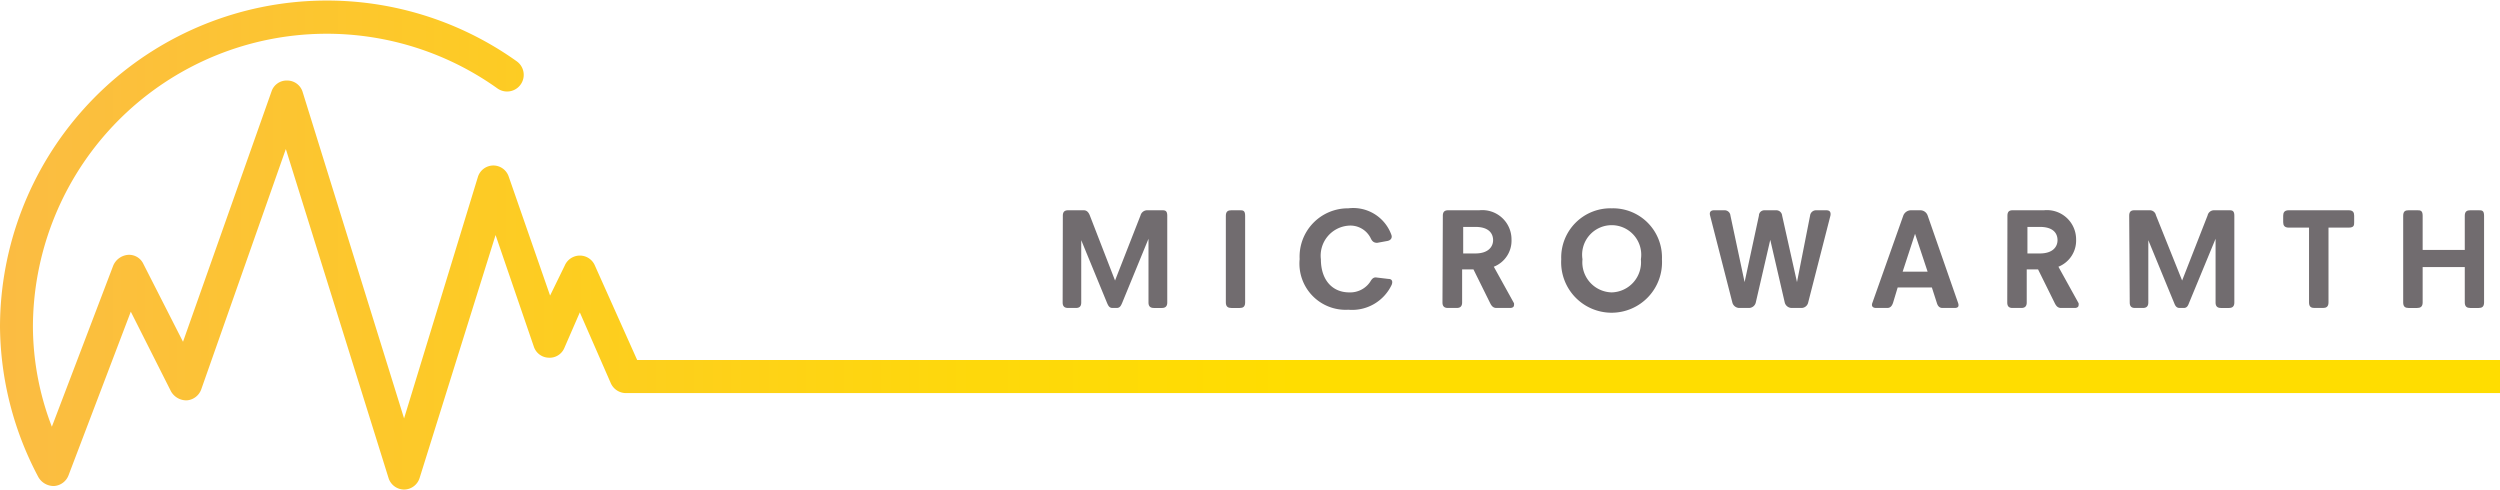 <svg xmlns="http://www.w3.org/2000/svg" xmlns:xlink="http://www.w3.org/1999/xlink" viewBox="0 0 141.25 27.7"><defs><style>.cls-1{fill:url(#linear-gradient);}.cls-2{fill:#716c6f;}</style><linearGradient id="linear-gradient" y1="13.85" x2="141.25" y2="13.85" gradientUnits="userSpaceOnUse"><stop offset="0" stop-color="#fbbc43"/><stop offset="0.18" stop-color="#fdca27"/><stop offset="0.39" stop-color="#fed80b"/><stop offset="0.52" stop-color="#fd0"/></linearGradient></defs><title>Asset 10</title><g id="Layer_2" data-name="Layer 2"><g id="Layer_1-2" data-name="Layer 1"><path class="cls-1" d="M141.25,22.21H35.37a.94.94,0,0,1-.86-.56l-1.75-4-.87,2a.9.9,0,0,1-.89.56.91.91,0,0,1-.84-.63L28,13.28,23.71,27a.93.93,0,0,1-.88.66h0a.93.93,0,0,1-.88-.66L16.15,8.42,11.37,22a.94.94,0,0,1-.82.62,1,1,0,0,1-.89-.51L7.39,17.61,3.87,26.86a.94.94,0,0,1-.82.6,1,1,0,0,1-.88-.5A18.38,18.38,0,0,1,0,18.46a18.47,18.47,0,0,1,29.19-15A.93.93,0,1,1,28.11,5,16.6,16.6,0,0,0,1.86,18.46a15.89,15.89,0,0,0,1.07,5.65L6.4,15a1,1,0,0,1,.82-.6.89.89,0,0,1,.88.51l2.24,4.4,5-14.14a.9.9,0,0,1,.89-.62.91.91,0,0,1,.87.65l5.73,18.44L27,10a.92.92,0,0,1,.87-.65h0a.92.92,0,0,1,.87.62l2.34,6.73L31.91,15a.93.93,0,0,1,.85-.56h0a.92.92,0,0,1,.85.56L36,20.34H141.25Z"/><path class="cls-2" d="M60.05,12.19c0-.26.14-.31.31-.31h.87c.17,0,.27.11.34.28L63,15.85l1.44-3.68a.39.39,0,0,1,.37-.29h.83c.17,0,.31,0,.31.31v4.9c0,.25-.14.31-.31.31h-.44c-.17,0-.31-.06-.31-.31v-3.6h0l-1.49,3.63c-.07.16-.13.28-.31.28h-.23c-.18,0-.24-.12-.31-.28l-1.46-3.55h0v3.52c0,.25-.13.31-.31.31h-.43c-.17,0-.31-.06-.31-.31Z"/><path class="cls-2" d="M69.26,12.19c0-.26.14-.31.31-.31h.48c.17,0,.3,0,.3.31v4.9c0,.25-.13.31-.3.31h-.48c-.17,0-.31-.06-.31-.31Z"/><path class="cls-2" d="M76.18,11.77a2.29,2.29,0,0,1,2.43,1.49c.06.15,0,.3-.2.35l-.6.11c-.18,0-.28-.08-.36-.25a1.28,1.28,0,0,0-1.27-.72,1.7,1.7,0,0,0-1.55,1.9c0,1.16.64,1.87,1.6,1.87a1.36,1.36,0,0,0,1.18-.59c.1-.17.19-.28.37-.25l.67.08c.23,0,.24.18.18.33a2.47,2.47,0,0,1-2.45,1.41,2.61,2.61,0,0,1-2.75-2.86A2.73,2.73,0,0,1,76.18,11.77Z"/><path class="cls-2" d="M81.52,12.19c0-.26.14-.31.31-.31h1.75a1.65,1.65,0,0,1,1.82,1.65,1.58,1.58,0,0,1-1,1.54l1.14,2.06a.34.34,0,0,1,0,.12c0,.07-.06.15-.22.15h-.77c-.19,0-.28-.12-.36-.28l-.94-1.9h-.64v1.87c0,.25-.14.31-.31.31h-.49c-.17,0-.31-.06-.31-.31Zm1.84,2.13c.75,0,1-.4,1-.75s-.21-.75-1-.75h-.69v1.5Z"/><path class="cls-2" d="M91.06,11.77a2.77,2.77,0,0,1,2.84,2.88,2.85,2.85,0,1,1-5.69,0A2.78,2.78,0,0,1,91.06,11.77Zm0,4.75a1.7,1.7,0,0,0,1.65-1.87,1.67,1.67,0,1,0-3.3,0A1.7,1.7,0,0,0,91.06,16.52Z"/><path class="cls-2" d="M96.62,12.18c-.06-.23.07-.3.23-.3h.6a.33.33,0,0,1,.32.3l.8,3.76h0l.81-3.76c0-.17.14-.3.31-.3h.68a.33.33,0,0,1,.32.3l.84,3.76h0l.74-3.76a.34.34,0,0,1,.33-.3h.58c.16,0,.28.06.24.3l-1.26,4.92a.39.39,0,0,1-.38.3h-.55a.41.41,0,0,1-.39-.3l-.82-3.55h0L99.2,17.1a.4.4,0,0,1-.38.3h-.55a.41.41,0,0,1-.39-.3Z"/><path class="cls-2" d="M107.54,12.17a.47.47,0,0,1,.42-.29h.54a.44.44,0,0,1,.41.29l1.72,4.94c.07.21,0,.29-.2.29h-.68c-.18,0-.27-.12-.32-.29l-.28-.87h-1.93l-.26.86c-.06.18-.15.3-.33.3H106c-.16,0-.29-.08-.21-.29Zm1.37,3.18-.71-2.14h0l-.7,2.14Z"/><path class="cls-2" d="M113.42,12.19c0-.26.13-.31.3-.31h1.76a1.65,1.65,0,0,1,1.82,1.65,1.59,1.59,0,0,1-1,1.54l1.14,2.06a.34.34,0,0,1,0,.12c0,.07-.06.15-.22.15h-.77c-.19,0-.28-.12-.36-.28l-.94-1.9h-.64v1.87c0,.25-.14.31-.31.31h-.49c-.17,0-.3-.06-.3-.31Zm1.83,2.13c.76,0,1-.4,1-.75s-.2-.75-1-.75h-.7v1.5Z"/><path class="cls-2" d="M120.3,12.19c0-.26.13-.31.3-.31h.87a.35.35,0,0,1,.34.28l1.48,3.69,1.44-3.68a.37.37,0,0,1,.36-.29h.84c.17,0,.31,0,.31.31v4.9c0,.25-.14.31-.31.31h-.44c-.17,0-.31-.06-.31-.31v-3.6h0l-1.5,3.63c-.06.16-.12.28-.3.28h-.23c-.18,0-.25-.12-.31-.28l-1.46-3.55h0v3.52c0,.25-.14.31-.31.31h-.44c-.17,0-.3-.06-.3-.31Z"/><path class="cls-2" d="M130.46,12.86h-1.15c-.25,0-.31-.14-.31-.31v-.36c0-.17.06-.31.31-.31h3.39c.26,0,.31.14.31.31v.36c0,.17,0,.31-.31.31h-1.14v4.23c0,.25-.14.31-.31.31h-.49c-.17,0-.3-.06-.3-.31Z"/><path class="cls-2" d="M135.78,12.19c0-.26.13-.31.3-.31h.49c.17,0,.31,0,.31.31v1.93h2.38V12.19c0-.26.14-.31.31-.31h.48c.17,0,.3,0,.3.31v4.9c0,.25-.13.31-.3.31h-.48c-.17,0-.31-.06-.31-.31v-2h-2.38v2c0,.25-.14.31-.31.31h-.49c-.17,0-.3-.06-.3-.31Z"/></g></g></svg>